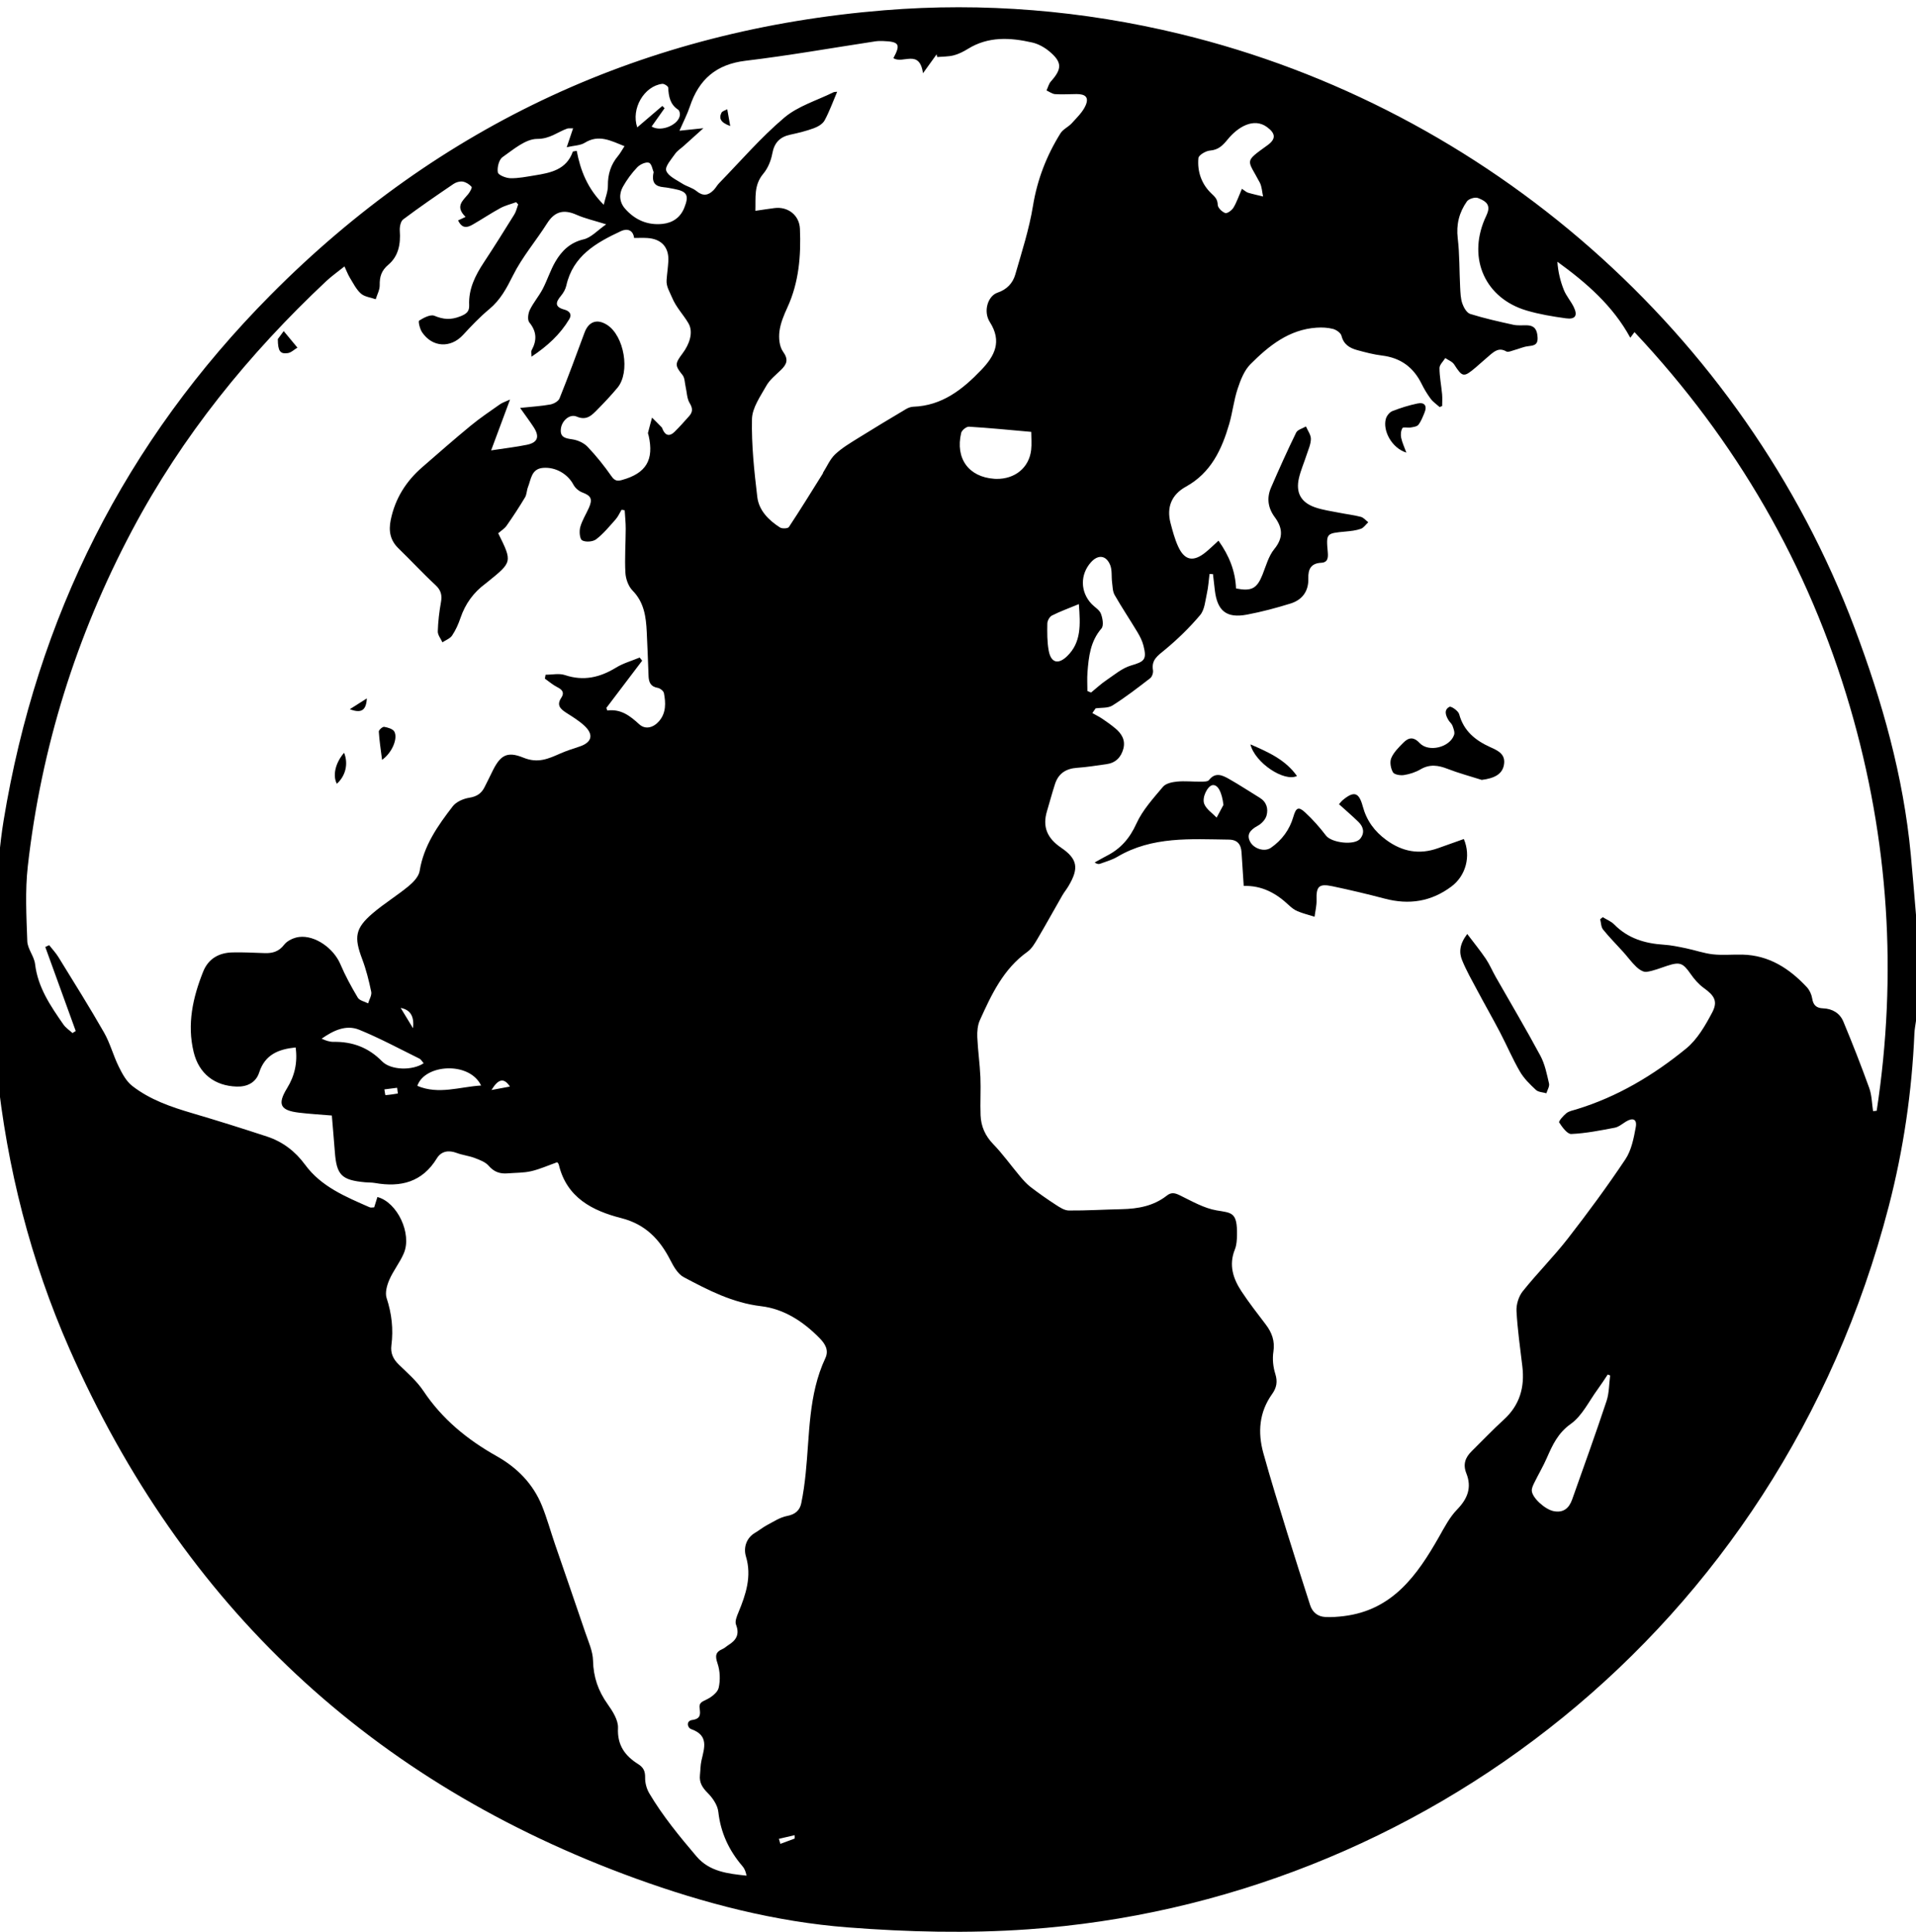 <?xml version="1.0" encoding="utf-8"?>
<!-- Generator: Adobe Illustrator 23.0.2, SVG Export Plug-In . SVG Version: 6.00 Build 0)  -->
<svg version="1.1" id="Camada_1" xmlns="http://www.w3.org/2000/svg" xmlns:xlink="http://www.w3.org/1999/xlink" x="0px" y="0px"
	 viewBox="0 0 976.82 984.92" style="enable-background:new 0 0 976.82 984.92;" xml:space="preserve">
<g>
	<path d="M976.82,466.48c0,18,0,36,0,54c-0.28,2.11-0.72,4.22-0.81,6.34c-1.28,29.88-5.58,59.29-13.09,88.25
		c-56.34,217.12-240.17,354.61-438.76,368.59c-30.47,2.15-61.38,1.39-91.86-0.97c-37.08-2.87-73.18-12.23-108.18-24.93
		C189.5,908.88,93.12,818.77,35.42,687.73c-19.84-45.05-31.86-92.4-36.96-141.42c-0.76-7.26-1.1-14.55-1.63-21.83c0-21,0-42,0-63
		c0.27-1.79,0.6-3.58,0.8-5.38c1.38-12.57,2.15-25.23,4.2-37.69c17.03-103.7,61.96-193.24,136.13-268.01
		C224.35,63.28,329.22,15.12,450.89,5.23c50.46-4.1,101.08,0.04,150.85,12.11c156.48,37.94,287.18,152.64,343.78,302.87
		c14.07,37.34,24.88,75.55,28.64,115.47C975.14,445.95,975.94,456.22,976.82,466.48z M558.57,361.16c-0.56,0.8-1.11,1.6-1.67,2.4
		c1.73,0.98,3.53,1.86,5.18,2.97c2.21,1.48,4.38,3.05,6.43,4.74c3.27,2.7,5.38,6.03,4.2,10.48c-1.18,4.41-3.98,7.24-8.66,7.87
		c-4.95,0.67-9.88,1.51-14.85,1.84c-5.61,0.37-9.53,2.78-11.3,8.17c-1.5,4.57-2.71,9.24-4.1,13.84c-2.46,8.12,0.1,13.91,7.18,18.73
		c8.5,5.78,9.09,10.53,3.82,19.46c-1.01,1.72-2.3,3.28-3.29,5.01c-4.21,7.32-8.27,14.72-12.57,21.99c-1.42,2.4-2.96,5.05-5.14,6.61
		c-12.27,8.75-18.3,21.77-24.22,34.83c-1.17,2.58-1.45,5.8-1.33,8.69c0.29,6.79,1.29,13.56,1.58,20.35c0.28,6.48-0.17,13,0.09,19.49
		c0.23,5.63,2.33,10.44,6.44,14.69c4.91,5.07,9.03,10.89,13.59,16.31c1.67,1.99,3.43,4,5.48,5.57c4.13,3.17,8.4,6.17,12.77,9.01
		c2.04,1.32,4.44,2.94,6.69,2.96c8.99,0.08,17.98-0.49,26.98-0.68c8.33-0.18,16.26-1.61,23-6.91c2.31-1.82,4.14-1.37,6.67-0.14
		c6.08,2.96,12.23,6.57,18.74,7.68c7.73,1.31,10.57,0.8,10.37,12.58c-0.04,2.48-0.19,5.13-1.1,7.38c-3.15,7.85-0.91,14.8,3.36,21.27
		c3.84,5.83,8.16,11.35,12.39,16.92c3.16,4.16,4.75,8.44,3.91,13.91c-0.56,3.66-0.15,7.75,0.97,11.29
		c1.26,3.98,0.67,7.06-1.62,10.27c-6.61,9.23-7.4,19.52-4.49,30.06c3.76,13.62,7.99,27.11,12.15,40.61
		c3.81,12.35,7.78,24.65,11.72,36.96c1.2,3.73,3.93,5.85,7.75,6.05c3.13,0.17,6.32-0.08,9.44-0.46
		c24.84-3.05,37.4-20.83,48.53-40.42c2.75-4.84,5.38-9.99,9.19-13.9c5.37-5.52,7.61-11.24,4.73-18.45
		c-1.82-4.55-0.58-8.06,2.69-11.27c5.47-5.37,10.74-10.96,16.4-16.11c8.13-7.39,10.72-16.51,9.47-27.09
		c-1.11-9.42-2.49-18.84-2.99-28.29c-0.17-3.32,1.09-7.45,3.15-10.04c7.37-9.23,15.79-17.63,23.04-26.95
		c10.2-13.12,20.08-26.54,29.31-40.36c3.08-4.61,4.27-10.74,5.3-16.37c0.76-4.13-1.46-5.05-5.06-2.84c-1.83,1.12-3.63,2.7-5.63,3.08
		c-7.34,1.4-14.74,2.88-22.17,3.21c-2.06,0.09-4.63-3.49-6.19-5.88c-0.38-0.58,2.09-3.47,3.7-4.73c1.36-1.08,3.34-1.42,5.09-1.96
		c20.86-6.36,39.29-17.36,55.97-31.01c5.66-4.64,9.73-11.7,13.24-18.34c3.04-5.73,1.12-8.64-4.21-12.48
		c-2.63-1.89-4.9-4.5-6.76-7.18c-3.93-5.64-5.44-6.31-12.04-4.15c-3.47,1.13-6.91,2.58-10.47,3.07c-1.59,0.22-3.78-1.23-5.14-2.51
		c-2.46-2.33-4.46-5.14-6.74-7.67c-3.42-3.81-7.06-7.42-10.26-11.4c-1.05-1.3-1.01-3.47-1.47-5.24c0.43-0.35,0.86-0.71,1.3-1.06
		c1.98,1.22,4.29,2.12,5.87,3.73c6.99,7.1,15.65,9.68,25.27,10.3c3.78,0.24,7.54,1.05,11.27,1.82c4.61,0.95,9.13,2.58,13.77,3.09
		c4.94,0.54,9.99,0.03,14.98,0.14c13.59,0.3,24,7.07,32.9,16.61c1.39,1.49,2.4,3.72,2.72,5.74c0.54,3.43,2.16,4.93,5.55,5.05
		c4.74,0.17,8.56,2.46,10.34,6.73c4.66,11.19,9.09,22.49,13.2,33.89c1.33,3.68,1.34,7.84,1.95,11.78c0.62-0.06,1.23-0.12,1.85-0.18
		c10.6-69.48,6.18-138.15-13.57-205.73c-21.18-72.47-58.07-136.06-109.91-191.27c-0.82,1.11-1.41,1.9-2.13,2.88
		c-8.96-16.43-22.39-28.01-37.18-38.76c0.36,5.19,1.51,9.91,3.29,14.37c1.22,3.05,3.53,5.65,5,8.62c2.2,4.43,0.92,6.54-3.97,5.86
		c-6.74-0.93-13.53-2.05-20.04-3.98c-20.93-6.2-29.97-26.12-21.4-46.39c0.58-1.38,1.33-2.72,1.71-4.15
		c1.15-4.27-2.39-5.72-5.06-6.81c-1.47-0.6-4.7,0.39-5.65,1.72c-3.94,5.57-5.53,11.76-4.68,18.86c0.98,8.22,0.79,16.57,1.22,24.86
		c0.15,2.8,0.22,5.73,1.11,8.33c0.7,2.05,2.26,4.77,4.03,5.33c7.2,2.25,14.6,3.9,21.98,5.52c2.24,0.49,4.65,0.21,6.98,0.28
		c4.1,0.12,5.21,2.56,5.39,6.26c0.2,3.97-2.21,4.07-5.06,4.43c-2.27,0.29-4.44,1.31-6.68,1.9c-1.41,0.38-3.27,1.28-4.22,0.73
		c-3.63-2.11-6-0.13-8.45,1.94c-2.42,2.04-4.74,4.19-7.16,6.24c-6.13,5.19-6.74,5-10.97-1.55c-0.94-1.45-2.98-2.19-4.52-3.25
		c-1.04,1.7-2.96,3.4-2.95,5.09c0.01,4.45,0.92,8.9,1.33,13.36c0.18,1.98,0.03,3.99,0.03,5.99c-0.43,0.18-0.86,0.35-1.29,0.53
		c-1.53-1.38-3.33-2.56-4.54-4.18c-1.78-2.39-3.34-4.99-4.66-7.67c-4.16-8.45-10.72-13.25-20.15-14.4
		c-4.27-0.52-8.49-1.63-12.66-2.77c-3.8-1.04-6.92-2.84-8.02-7.3c-0.36-1.47-2.61-3.04-4.28-3.49c-2.68-0.71-5.62-0.85-8.42-0.66
		c-14.1,0.95-24.38,9.27-33.73,18.64c-3.18,3.19-5.05,8.07-6.52,12.5c-1.93,5.82-2.58,12.04-4.29,17.94
		c-3.79,13.05-9.33,24.94-22.05,31.97c-7.33,4.05-10,10.48-7.86,18.62c1.05,4,2.13,8.06,3.83,11.81c3.31,7.29,7.8,8.13,14.11,2.99
		c2.13-1.74,4.1-3.69,6.5-5.87c5.48,7.71,8.59,15.54,8.94,24.37c7.96,1.55,10.67,0.04,13.51-7.07c1.78-4.46,3.08-9.46,6.02-13.05
		c4.73-5.78,4.21-10.84,0.22-16.23c-3.5-4.73-4.18-9.81-1.9-15.08c4.08-9.43,8.29-18.81,12.8-28.04c0.73-1.5,3.29-2.11,5-3.13
		c0.9,2.12,2.53,4.25,2.51,6.36c-0.03,2.72-1.31,5.45-2.18,8.13c-1.27,3.95-2.98,7.8-3.91,11.83c-1.7,7.41,0.98,12.38,8.18,14.9
		c4.04,1.41,8.39,1.97,12.62,2.82c3.58,0.72,7.25,1.12,10.77,2.05c1.4,0.37,2.53,1.8,3.78,2.75c-1.25,1.15-2.31,2.82-3.78,3.34
		c-2.47,0.87-5.18,1.16-7.82,1.4c-9.84,0.91-9.9,0.87-9.05,10.49c0.25,2.8,0.08,5.26-3.34,5.43c-5.28,0.26-6.71,3.33-6.57,7.96
		c0.2,6.52-3.08,10.96-9.08,12.82c-7.28,2.26-14.7,4.24-22.19,5.65c-10.47,1.98-15.17-1.87-16.41-12.55
		c-0.31-2.7-0.62-5.39-0.93-8.09c-0.59-0.02-1.17-0.04-1.76-0.07c-0.42,3.29-0.61,6.62-1.33,9.84c-0.85,3.81-1.15,8.37-3.46,11.11
		c-5.43,6.45-11.58,12.42-18.09,17.79c-3.54,2.92-6.85,5.04-5.95,10.31c0.22,1.27-0.44,3.32-1.42,4.08
		c-6.25,4.83-12.53,9.68-19.2,13.89C564.9,361.14,561.47,360.73,558.57,361.16z M150.73,534.04c-8.76,0.88-15.64,3.63-18.59,12.76
		c-1.64,5.1-6.04,7.35-11.43,7.19c-11.26-0.34-19.3-6.55-21.98-17.61c-3.44-14.19-0.44-27.76,4.84-40.97
		c2.65-6.64,8.02-9.64,14.9-9.82c5.49-0.14,10.99,0.18,16.48,0.35c4.02,0.13,7.23-0.76,9.96-4.32c1.59-2.06,4.87-3.56,7.56-3.9
		c8.19-1.02,17.63,5.81,21.03,13.8c2.52,5.92,5.62,11.62,8.92,17.15c0.89,1.48,3.46,1.96,5.25,2.9c0.58-1.98,1.95-4.12,1.59-5.91
		c-1.17-5.66-2.59-11.34-4.63-16.74c-4.19-11.1-3.59-15.61,5.38-23.28c5.8-4.96,12.41-8.99,18.31-13.85c2.42-2,5.18-4.9,5.63-7.73
		c2.07-12.91,9.24-23.07,16.86-32.95c1.78-2.31,5.42-3.91,8.44-4.38c3.76-0.59,6.15-2.15,7.76-5.34c1.27-2.53,2.55-5.05,3.77-7.6
		c4.08-8.49,7.4-11.04,16.06-7.5c7.41,3.03,12.72,0.57,18.77-2.1c3.19-1.4,6.53-2.47,9.84-3.56c6.29-2.08,7.4-6.03,2.52-10.59
		c-2.76-2.59-6.11-4.59-9.31-6.66c-2.97-1.92-5.02-3.88-2.51-7.61c1.74-2.58,0.57-4.12-2.01-5.41c-2.27-1.14-4.24-2.88-6.34-4.36
		c0.11-0.66,0.23-1.31,0.34-1.97c3.3,0,6.88-0.84,9.85,0.15c9.51,3.19,17.85,1.25,26.11-3.81c3.67-2.25,7.99-3.44,12.01-5.12
		c0.43,0.53,0.85,1.06,1.28,1.59c-6.08,8.03-12.17,16.06-18.25,24.09c0.16,0.44,0.32,0.88,0.47,1.32c7.01-0.88,11.59,2.73,16.26,7
		c3.19,2.92,7.31,1.75,10.18-1.61c3.59-4.2,3.39-9.27,2.44-14.25c-0.21-1.09-1.95-2.48-3.16-2.68c-3.61-0.61-4.56-2.84-4.68-6
		c-0.28-7.49-0.56-14.99-0.92-22.47c-0.37-7.73-1.32-15.12-7.26-21.17c-2.12-2.16-3.45-5.91-3.62-9.03
		c-0.42-7.45,0.14-14.95,0.16-22.43c0.01-3.15-0.34-6.3-0.53-9.45c-0.53-0.08-1.06-0.17-1.6-0.25c-0.98,1.63-1.74,3.45-2.98,4.85
		c-3.16,3.56-6.22,7.32-9.95,10.19c-1.68,1.29-5.38,1.57-7.16,0.55c-1.26-0.72-1.55-4.59-0.98-6.7c0.94-3.47,2.99-6.62,4.46-9.96
		c1.96-4.47,1-6.1-3.37-7.75c-1.79-0.67-3.67-2.29-4.56-3.98c-2.85-5.38-9-9.1-15.49-8.56c-5.97,0.49-6.09,5.8-7.68,9.81
		c-0.67,1.69-0.6,3.75-1.51,5.25c-2.94,4.9-6.07,9.7-9.36,14.38c-1.1,1.57-2.89,2.65-4.3,3.9c7.23,14.59,7.23,14.59-5.33,24.75
		c-0.39,0.31-0.77,0.64-1.17,0.93c-6.08,4.49-10.29,10.29-12.73,17.48c-1.06,3.13-2.44,6.24-4.27,8.97
		c-1.04,1.56-3.25,2.34-4.94,3.47c-0.84-1.86-2.41-3.74-2.36-5.57c0.14-4.97,0.73-9.96,1.61-14.86c0.65-3.61,0.04-6.14-2.79-8.76
		c-6.48-5.99-12.46-12.52-18.81-18.65c-4.29-4.15-5.17-8.89-4-14.58c2.24-10.91,7.81-19.71,16.11-26.91
		c8.17-7.1,16.3-14.25,24.66-21.12c4.75-3.91,9.87-7.36,14.91-10.9c1.32-0.93,2.96-1.41,5.14-2.42c-3.36,9.03-6.32,16.98-9.64,25.91
		c7.19-1.1,12.76-1.73,18.23-2.85c5.58-1.14,6.62-4.16,3.4-9.06c-1.89-2.88-3.95-5.64-6.85-9.74c6.02-0.64,10.76-0.9,15.41-1.75
		c1.73-0.32,4.1-1.63,4.68-3.09c4.47-11.11,8.61-22.35,12.76-33.58c2.08-5.62,6.36-7.17,11.45-3.94c8.8,5.59,11.96,24.13,5.33,32.08
		c-3.2,3.83-6.63,7.49-10.14,11.04c-2.87,2.9-5.49,5.88-10.67,3.66c-3.54-1.51-7.57,2.12-8.04,6.19c-0.52,4.46,2.28,4.89,5.86,5.42
		c2.74,0.4,5.87,1.81,7.75,3.79c4.46,4.68,8.53,9.78,12.23,15.08c1.64,2.35,3.02,2.49,5.35,1.84c12.27-3.41,16.37-10.21,13.55-22.65
		c-0.11-0.49-0.42-1.02-0.31-1.45c0.63-2.57,1.36-5.13,2.05-7.69c1.64,1.63,3.29,3.24,4.89,4.91c0.33,0.34,0.43,0.89,0.64,1.34
		c1.47,3.14,3.62,3.27,5.89,1.05c2.62-2.56,5.04-5.32,7.48-8.05c1.89-2.12,1.91-4.01,0.28-6.67c-1.42-2.33-1.41-5.54-2.06-8.35
		c-0.46-2.01-0.4-4.47-1.57-5.93c-3.93-4.88-3.95-5.77-0.01-11.01c3.46-4.6,5.72-10.74,3.02-15.39c-2.59-4.45-6.29-8.07-8.42-13.27
		c-1.2-2.91-2.96-5.46-2.72-8.78c0.22-3.16,0.69-6.3,0.88-9.45c0.45-7.2-3.45-11.53-10.77-11.98c-2.14-0.13-4.29-0.02-6.67-0.02
		c-0.53-4.12-3.55-4.97-6.77-3.46c-12.52,5.87-24.39,12.52-27.78,27.69c-0.42,1.87-1.47,3.76-2.72,5.24
		c-2.8,3.34-3.34,5.7,1.74,7.07c2.34,0.63,4.04,2.23,2.49,4.83c-4.67,7.81-11.17,13.78-19.28,19.17c0-1.68-0.29-2.64,0.05-3.26
		c2.77-5.03,2.69-9.54-1.16-14.23c-1.03-1.26-0.62-4.54,0.25-6.34c1.81-3.75,4.63-6.99,6.57-10.69c2.38-4.55,3.91-9.57,6.5-13.99
		c3.24-5.52,7.52-9.72,14.43-11.34c3.8-0.89,6.96-4.53,11.44-7.64c-6.09-1.92-10.8-2.96-15.14-4.88
		c-6.45-2.86-11.08-1.78-14.96,4.35c-5.65,8.94-12.69,17.13-17.37,26.52c-3.27,6.55-6.42,12.51-12.12,17.24
		c-4.81,4-9.17,8.6-13.43,13.21c-6.29,6.79-15.6,6.37-20.85-1.44c-1.12-1.67-2.05-5.55-1.48-5.91c2.29-1.45,5.78-3.3,7.77-2.47
		c4.57,1.91,8.34,2.19,13.06,0.35c3.21-1.25,4.82-2.43,4.67-5.76c-0.37-8.25,3.1-15.14,7.49-21.8c5.32-8.06,10.44-16.25,15.53-24.45
		c0.95-1.53,1.32-3.41,1.96-5.12c-0.34-0.38-0.69-0.76-1.03-1.13c-2.69,0.98-5.55,1.66-8.04,3.01c-4.82,2.62-9.39,5.7-14.15,8.43
		c-2.61,1.49-5.32,2.26-7.4-2.15c1.03-0.48,2.24-1.05,3.82-1.79c-5.53-5.34-1.39-8.27,1.32-11.61c0.88-1.08,2.11-3.27,1.73-3.72
		c-1.09-1.27-2.84-2.38-4.48-2.66c-1.48-0.25-3.42,0.3-4.7,1.17c-8.67,5.89-17.32,11.82-25.7,18.11c-1.32,0.99-1.86,3.89-1.72,5.83
		c0.48,6.68-0.65,12.9-5.85,17.28c-3.52,2.97-4.48,6.12-4.39,10.42c0.05,2.37-1.31,4.77-2.03,7.16c-2.56-0.91-5.64-1.21-7.53-2.87
		c-2.4-2.11-3.92-5.27-5.65-8.08c-1.01-1.65-1.68-3.5-2.75-5.78c-3.39,2.72-6.52,4.91-9.28,7.49
		c-39.64,37.22-73.47,78.93-99.04,127.15c-28.48,53.72-46.29,110.74-53.12,171.09c-1.43,12.63-0.72,25.56-0.27,38.33
		c0.14,3.91,3.5,7.64,3.97,11.63c1.42,11.97,7.9,21.38,14.45,30.82c1.18,1.7,3.07,2.91,4.63,4.35c0.55-0.35,1.1-0.69,1.65-1.04
		c-5.17-14.28-10.34-28.55-15.52-42.83c0.66-0.31,1.31-0.63,1.97-0.94c1.59,2.02,3.39,3.92,4.73,6.1
		c7.85,12.76,15.83,25.46,23.26,38.47c3.1,5.43,4.69,11.7,7.47,17.34c1.76,3.57,3.84,7.47,6.86,9.83
		c9.03,7.07,19.78,10.74,30.71,13.96c12.75,3.75,25.44,7.74,38.06,11.89c7.96,2.62,14.38,7.53,19.37,14.33
		c8.27,11.29,20.72,16.34,32.91,21.72c0.66,0.29,1.55,0.04,2.34,0.04c0.6-1.93,1.12-3.61,1.64-5.27
		c10.13,2.66,17.7,18.65,13.48,28.65c-1.99,4.71-5.35,8.84-7.39,13.54c-1.23,2.83-2.28,6.61-1.4,9.31c2.62,7.96,3.5,15.9,2.44,24.13
		c-0.51,3.98,0.88,6.99,3.75,9.78c4.41,4.29,9.22,8.43,12.58,13.48c9.6,14.4,22.44,24.85,37.32,33.22
		c10.45,5.88,18.6,14.11,23.14,25.36c2.54,6.31,4.35,12.91,6.55,19.35c5.16,15.08,10.42,30.12,15.52,45.22
		c1.59,4.71,3.84,9.53,3.94,14.34c0.18,8.4,2.65,15.47,7.48,22.24c2.54,3.56,5.44,8.15,5.25,12.13c-0.43,8.79,3.6,14.19,10.28,18.38
		c2.78,1.74,3.61,3.71,3.55,6.95c-0.05,2.65,0.76,5.65,2.11,7.94c6.86,11.58,15.4,21.95,24.08,32.17c6.63,7.8,16.04,8.81,25.51,9.81
		c-0.39-2-0.99-3.55-2.01-4.74c-6.93-8.05-11.18-17.1-12.38-27.83c-0.38-3.4-2.89-7.06-5.43-9.6c-2.73-2.73-4.34-5.32-3.93-9.13
		c0.27-2.48,0.23-5.03,0.78-7.44c1.46-6.39,3.83-12.74-5.18-15.93c-2.06-0.73-2.78-4.24,0.47-4.69c4.29-0.58,4.22-2.91,3.77-5.9
		c-0.42-2.74,1.07-3.36,3.33-4.44c2.59-1.23,5.81-3.61,6.37-6.05c0.91-3.96,0.72-8.65-0.59-12.49c-1.31-3.85-1-5.81,2.64-7.34
		c1.05-0.44,1.9-1.34,2.89-1.95c4-2.48,5.85-5.47,3.9-10.44c-0.66-1.68,0.43-4.3,1.25-6.27c3.8-9.16,6.85-18.41,3.83-28.43
		c-1.42-4.7,0.32-9.56,4.53-12.05c2.14-1.26,4.07-2.87,6.26-4.03c3.29-1.74,6.59-3.94,10.14-4.62c4.09-0.78,6.48-2.76,7.25-6.45
		c1.05-5.04,1.74-10.17,2.27-15.29c2.06-19.8,1.28-40.06,10.02-58.73c1.97-4.21-0.28-7.5-3.02-10.29
		c-8.26-8.4-18.07-14.82-29.75-16.2c-14.53-1.72-26.98-8.18-39.42-14.8c-2.97-1.58-5.14-5.36-6.78-8.58
		c-5.44-10.68-12.72-18.38-25.05-21.52c-14.71-3.75-27.85-10.42-31.86-27.22c-0.17-0.71-0.86-1.29-0.85-1.27
		c-4.74,1.68-8.93,3.58-13.32,4.58c-3.86,0.88-7.95,0.76-11.93,1.09c-3.88,0.32-6.95-0.72-9.69-3.89c-1.68-1.94-4.6-3-7.14-3.96
		c-2.94-1.11-6.17-1.45-9.12-2.55c-4.18-1.57-7.88-0.94-10.14,2.75c-7.45,12.17-18.43,14.87-31.55,12.56
		c-1.63-0.29-3.32-0.2-4.98-0.36c-12.09-1.11-14.59-3.66-15.48-15.64c-0.46-6.11-1.01-12.21-1.52-18.4
		c-5.88-0.5-11.36-0.8-16.8-1.46c-9.51-1.16-11.05-4.22-6.08-12.38C150.24,548.55,151.78,541.8,150.73,534.04z M455.48,29.64
		c3.79-7.04,2.97-8.42-5.29-8.72c-1.33-0.05-2.68-0.03-3.99,0.17c-22.03,3.34-43.99,7.25-66.1,9.89
		c-14.96,1.79-23.79,9.51-28.38,23.29c-1.32,3.94-3.27,7.67-5.32,12.38c4.47-0.47,7.68-0.8,12.21-1.28
		c-3.95,3.55-6.99,6.29-10.03,9.03c-1.49,1.34-3.29,2.45-4.4,4.05c-1.9,2.74-5.25,6.43-4.53,8.54c0.96,2.81,5.13,4.64,8.12,6.58
		c2.31,1.5,5.24,2.14,7.33,3.86c3.32,2.73,6.03,2.24,8.74-0.53c1.04-1.06,1.75-2.45,2.78-3.51c10.96-11.25,21.27-23.29,33.21-33.39
		c6.99-5.92,16.59-8.75,25.04-12.93c0.5-0.25,1.16-0.18,1.93-0.28c-2.19,5.14-3.95,10.07-6.42,14.62c-0.97,1.79-3.37,3.19-5.42,3.95
		c-3.89,1.43-7.96,2.43-12.02,3.3c-5.35,1.15-8.19,4.08-9.21,9.64c-0.66,3.61-2.25,7.49-4.59,10.28c-4.88,5.8-3.82,12.15-4.04,18.91
		c3.85-0.56,6.8-1.02,9.75-1.4c6.84-0.88,12.68,3.61,12.97,10.56c0.58,13.75-0.51,27.27-6.37,40.06c-1.79,3.9-3.54,8.04-4.07,12.23
		c-0.43,3.38-0.05,7.75,1.83,10.35c2.95,4.09,1.88,6.46-1.09,9.35c-2.62,2.55-5.69,4.95-7.43,8.05c-3.03,5.39-7.2,11.23-7.32,16.97
		c-0.29,13.22,1.14,26.53,2.71,39.71c0.82,6.91,5.82,11.87,11.58,15.57c1.08,0.69,4.01,0.56,4.53-0.23
		c5.95-8.99,11.6-18.18,17.32-27.32c0.08-0.13,0.05-0.34,0.13-0.48c2.01-3.15,3.52-6.82,6.16-9.3c3.47-3.27,7.72-5.75,11.8-8.31
		c8.02-5.01,16.13-9.86,24.25-14.7c1.11-0.66,2.47-1.18,3.74-1.23c14.66-0.51,25.11-8.76,34.64-18.7
		c6.86-7.15,10.74-14.52,4.42-24.44c-3.51-5.5-1.01-13.35,3.9-15.01c4.75-1.6,7.79-4.82,9.06-9.24c3.34-11.58,7.09-23.16,9.02-35
		c2.2-13.45,6.93-25.63,14.03-37.02c1.3-2.09,4.05-3.24,5.77-5.14c2.58-2.86,5.58-5.69,7.06-9.11c1.75-4.03-0.05-5.76-4.6-5.75
		c-3.66,0.01-7.33,0.28-10.97,0.04c-1.49-0.1-2.92-1.22-4.38-1.87c0.73-1.56,1.15-3.4,2.25-4.63c5.7-6.38,5.76-9.8-0.78-15.27
		c-2.47-2.06-5.6-3.83-8.71-4.54c-11.23-2.57-22.42-3.23-32.86,3.25c-2.25,1.39-4.71,2.64-7.25,3.29c-2.69,0.69-5.59,0.6-8.39,0.85
		c-0.1-0.46-0.19-0.91-0.29-1.37c-2.05,2.85-4.1,5.7-6.95,9.64C468.77,24.73,460.24,32.81,455.48,29.64z M554.38,352.31
		c0.62,0.26,1.25,0.52,1.87,0.78c2.6-2.12,5.07-4.44,7.84-6.31c4.04-2.73,8-6.14,12.52-7.47c6.82-2,8.18-2.97,6.35-10.14
		c-0.6-2.36-1.74-4.65-3-6.75c-3.84-6.4-8-12.61-11.7-19.08c-1.03-1.81-1.02-4.26-1.3-6.44c-0.38-2.98,0.1-6.25-1-8.9
		c-2.07-4.99-6.18-5.33-9.75-1.35c-5.6,6.25-5.5,15.12,0.28,21.24c1.6,1.69,4,3.01,4.77,4.99c0.89,2.28,1.54,6.1,0.3,7.54
		c-5.67,6.57-6.52,14.39-7.14,22.37C554.18,345.94,554.38,349.13,554.38,352.31z M820.89,701.28c-0.41-0.16-0.82-0.32-1.23-0.48
		c-1.71,2.53-3.35,5.11-5.16,7.58c-4.42,6.02-7.86,13.45-13.65,17.57c-6.59,4.69-9.33,10.74-12.24,17.38
		c-1.86,4.25-4.24,8.27-6.29,12.44c-0.64,1.31-1.4,2.78-1.38,4.16c0.04,3.56,6.63,9.58,11.05,10.5c5.07,1.05,7.96-1.51,9.52-5.9
		c5.94-16.72,11.95-33.42,17.55-50.26C820.41,710.18,820.31,705.62,820.89,701.28z M292.18,65.42c-1.55,0.07-2.4-0.08-3.1,0.17
		c-4.98,1.81-8.75,5.24-15.19,5.23c-5.94-0.01-12.17,5.43-17.69,9.29c-1.84,1.29-2.82,5.31-2.39,7.77c0.24,1.38,4.13,2.93,6.41,2.98
		c4.11,0.09,8.26-0.77,12.36-1.43c8.14-1.31,16.19-2.87,19.45-12.1c0.05-0.15,0.58-0.13,1.99-0.42c1.87,9.81,5.36,19.12,13.78,27.49
		c0.86-3.71,2.16-6.74,2.12-9.74c-0.07-5.8,1.49-10.78,5.2-15.19c1.13-1.35,1.96-2.95,3.26-4.94c-7-2.78-13.08-6.18-20.27-1.72
		c-2.24,1.39-5.37,1.37-9.18,2.25C290.26,71.11,291.09,68.65,292.18,65.42z M633.16,96.26c1.51,0.98,2.25,1.73,3.14,2
		c2.52,0.75,5.1,1.29,7.65,1.92c-0.54-2.38-0.59-5.02-1.69-7.11c-6.33-12.02-8.25-10.2,3.97-19.05c4.41-3.19,4.11-6.03-0.3-9.25
		c-6.79-4.95-14.86,0-19.95,6.22c-2.6,3.17-4.77,5.43-9.12,5.78c-2.14,0.17-5.73,2.31-5.88,3.82c-0.65,6.85,1.61,13.3,6.61,18.05
		c1.95,1.85,3.15,2.97,3.24,5.81c0.05,1.5,2.2,3.6,3.83,4.16c1.01,0.35,3.37-1.37,4.18-2.73
		C630.52,103.09,631.56,99.92,633.16,96.26z M525.75,220.19c-10.92-0.96-21.33-2.01-31.76-2.64c-1.3-0.08-3.65,1.82-3.96,3.17
		c-3.06,13.08,3.84,22.48,16.87,23.39c0.33,0.02,0.67,0.05,1,0.05c9.53,0.16,16.72-5.66,17.8-14.71
		C526.06,226.38,525.75,223.2,525.75,220.19z M333.23,87.77c-0.5-1.12-0.98-4.31-2.38-4.79c-1.59-0.54-4.55,0.84-5.95,2.3
		c-2.83,2.97-5.34,6.37-7.34,9.95c-2.09,3.74-1.8,7.87,1.14,11.2c5.04,5.72,11.5,8.53,19.12,7.72c5.09-0.55,9.03-3.2,11.04-8.2
		c2.54-6.35,1.48-8.37-5.15-9.62c-1.8-0.34-3.6-0.72-5.41-0.89C334.29,95.06,332,93.37,333.23,87.77z M216,542.09
		c-0.76-0.84-1.34-1.95-2.24-2.39c-10.14-5-20.13-10.39-30.57-14.66c-6.86-2.8-13.32,0.43-19.22,4.53c2.06,0.97,4.11,1.65,6.14,1.62
		c9.66-0.15,17.81,2.93,24.68,9.94C199.28,545.69,210.26,545.95,216,542.09z M550.03,308c-5.38,2.23-9.7,3.78-13.75,5.84
		c-1.19,0.61-2.31,2.64-2.33,4.04c-0.08,4.62-0.13,9.33,0.7,13.85c1.15,6.21,4.82,7.25,9.41,2.8
		C551.3,327.5,550.82,318.58,550.03,308z M332.21,64.51c4.83,3.02,13.95-0.92,14.42-5.9c0.08-0.88-0.25-2.27-0.88-2.68
		c-4.15-2.71-4.85-6.76-5.08-11.23c-0.04-0.74-2.07-2.07-3.03-1.95c-9.2,1.1-16.03,12.62-12.76,22.19
		c4.37-3.74,8.58-7.33,12.79-10.93c0.38,0.39,0.76,0.78,1.14,1.17C336.62,58.29,334.42,61.4,332.21,64.51z M245.28,553.45
		c-5.98-12.48-28.85-10.9-32.51,0.18C223.69,558.24,234.36,554.1,245.28,553.45z M210.56,524.23c0.72-6.16-1.41-9.41-6.28-10.34
		C206.54,517.61,208.55,520.92,210.56,524.23z M259.98,553.98c-3.08-4.63-5.91-3.98-9.42,1.76
		C253.7,555.15,256.58,554.61,259.98,553.98z M202.84,557.53c-0.12-0.98-0.25-1.95-0.37-2.93c-2.17,0.28-4.34,0.55-6.51,0.83
		c0.19,1.02,0.43,2.92,0.55,2.92C198.62,558.21,200.73,557.85,202.84,557.53z M405.1,935.66c-2.9,0.68-5.45,1.27-8,1.87
		c0.25,0.85,0.5,1.71,0.75,2.56c2.42-0.89,4.83-1.77,7.24-2.68C405.15,937.39,405.1,937.11,405.1,935.66z"/>
	<path d="M682.65,410.02c0.85-0.96,1.23-1.5,1.72-1.92c5.82-4.92,8.42-4.31,10.39,3c1.96,7.27,5.98,12.77,12.02,17.18
		c8.16,5.98,16.82,7.59,26.38,4.16c4.38-1.57,8.76-3.11,13.13-4.67c3.74,8.77,1,18.71-6.28,24.18c-10.34,7.77-21.65,9.48-34.03,6.22
		c-8.84-2.33-17.75-4.43-26.69-6.32c-6.9-1.46-8.31,0.1-8.08,7.04c0.09,2.82-0.66,5.68-1.02,8.51c-2.91-0.92-5.89-1.65-8.7-2.82
		c-1.65-0.69-3.16-1.89-4.48-3.14c-6.4-6.04-13.67-10.03-22.93-9.75c-0.39-5.92-0.77-11.52-1.12-17.11
		c-0.26-4.07-2.07-6.46-6.47-6.51c-19.44-0.24-39.05-1.77-56.87,8.78c-2.68,1.59-5.81,2.44-8.77,3.53c-0.73,0.27-1.6,0.14-2.78-0.64
		c2.05-1.14,4.07-2.34,6.16-3.4c7.09-3.6,11.72-8.91,15.12-16.41c3.13-6.91,8.59-12.86,13.56-18.79c1.44-1.72,4.68-2.41,7.19-2.65
		c3.95-0.38,7.98,0.08,11.98,0.03c1.46-0.02,3.58,0.07,4.25-0.78c3.29-4.22,6.83-2.52,10.17-0.64c5.35,3.03,10.49,6.43,15.74,9.64
		c3.52,2.15,4.44,5.59,3.46,9.1c-0.56,2-2.51,4.1-4.4,5.12c-4.24,2.3-5.73,4.68-4.01,8.09c1.85,3.66,7.37,5.49,10.69,3.16
		c5.61-3.93,9.52-9.22,11.43-15.89c1.3-4.55,2.6-5.24,5.97-2.11c3.87,3.58,7.43,7.59,10.63,11.8c2.82,3.72,14.64,5.18,17.5,1.55
		c2.36-2.98,1.59-6.03-0.95-8.52C689.46,416.03,686.19,413.23,682.65,410.02z M623.74,410.38c-0.77-6.4-2.79-10.49-5.58-10.08
		c-2.44,0.35-5.61,6.33-4.15,9.72c1.15,2.68,4.1,4.58,6.26,6.83C621.42,414.69,622.58,412.54,623.74,410.38z"/>
	<path d="M748.03,476.19c3.55,4.69,6.72,8.57,9.51,12.7c1.93,2.87,3.27,6.13,4.99,9.15c7.62,13.4,15.51,26.66,22.8,40.24
		c2.3,4.28,3.28,9.33,4.4,14.14c0.34,1.48-0.85,3.31-1.34,4.98c-1.81-0.53-4.1-0.55-5.34-1.71c-3.01-2.8-6.1-5.81-8.14-9.32
		c-3.74-6.42-6.66-13.33-10.11-19.93c-3.76-7.19-7.79-14.23-11.6-21.39c-2.72-5.11-5.62-10.16-7.79-15.5
		C743.8,485.64,744.04,481.43,748.03,476.19z"/>
	<path d="M755.42,397.63c-5.81-1.85-11.74-3.42-17.41-5.63c-4.78-1.86-9.11-2.5-13.8,0.25c-2.54,1.48-5.53,2.46-8.44,2.91
		c-1.84,0.29-4.92-0.21-5.61-1.41c-1.14-1.99-1.72-5.22-0.87-7.23c1.24-2.94,3.77-5.43,6.09-7.78c2.65-2.69,5.18-3.32,8.39,0.1
		c4.63,4.92,15.47,2.18,17.57-4.2c0.43-1.32-0.29-3.14-0.82-4.61c-0.38-1.05-1.42-1.83-2.02-2.82c-1.47-2.43-2.51-5.29,0.5-6.85
		c0.83-0.43,4.46,2.08,4.91,3.75c2.3,8.58,8.25,13.37,15.82,16.8c4.06,1.83,8.14,3.66,6.95,9.35
		C765.78,394.63,762.03,396.81,755.42,397.63z"/>
	<path d="M716.99,230.76c-7.47-2.32-12.13-11.23-10.45-17.22c0.43-1.54,1.87-3.37,3.3-3.93c4.14-1.63,8.46-2.98,12.82-3.89
		c3.63-0.76,5.03,1.17,3.59,4.66c-0.88,2.14-1.73,4.4-3.12,6.19c-0.72,0.93-2.56,1.15-3.95,1.39c-1.42,0.25-3.75-0.38-4.18,0.3
		c-0.81,1.31-0.98,3.37-0.65,4.96C714.92,225.82,716.09,228.26,716.99,230.76z"/>
	<path d="M637.49,379.52c9.48,4.07,17.94,7.96,23.73,16.12C654.73,398.79,639.84,388.97,637.49,379.52z"/>
	<path d="M194.78,387.41c-0.68-5.46-1.39-9.92-1.65-14.4c-0.05-0.81,1.92-2.56,2.71-2.43c1.87,0.32,4.42,1.04,5.2,2.43
		C202.93,376.4,199.95,383.78,194.78,387.41z"/>
	<path d="M141.64,172.86c0.41-0.55,1.7-2.3,3-4.05c2.33,2.81,4.66,5.62,6.99,8.43c-1.64,0.98-3.21,2.57-4.95,2.8
		C142.83,180.55,141.68,179.07,141.64,172.86z"/>
	<path d="M175.43,383.8c2.27,5.68,0.75,11.79-3.7,15.8C169.52,395.44,170.93,389,175.43,383.8z"/>
	<path d="M187.02,356.08c-0.33,6.17-2.85,7.72-8.68,5.51C181.41,359.64,183.91,358.05,187.02,356.08z"/>
	<path d="M372.29,64.26c-4.95-1.8-5.87-3.94-4.47-6.77c0.43-0.87,1.94-1.21,2.95-1.79C371.21,58.16,371.64,60.62,372.29,64.26z"/>
</g>
</svg>
